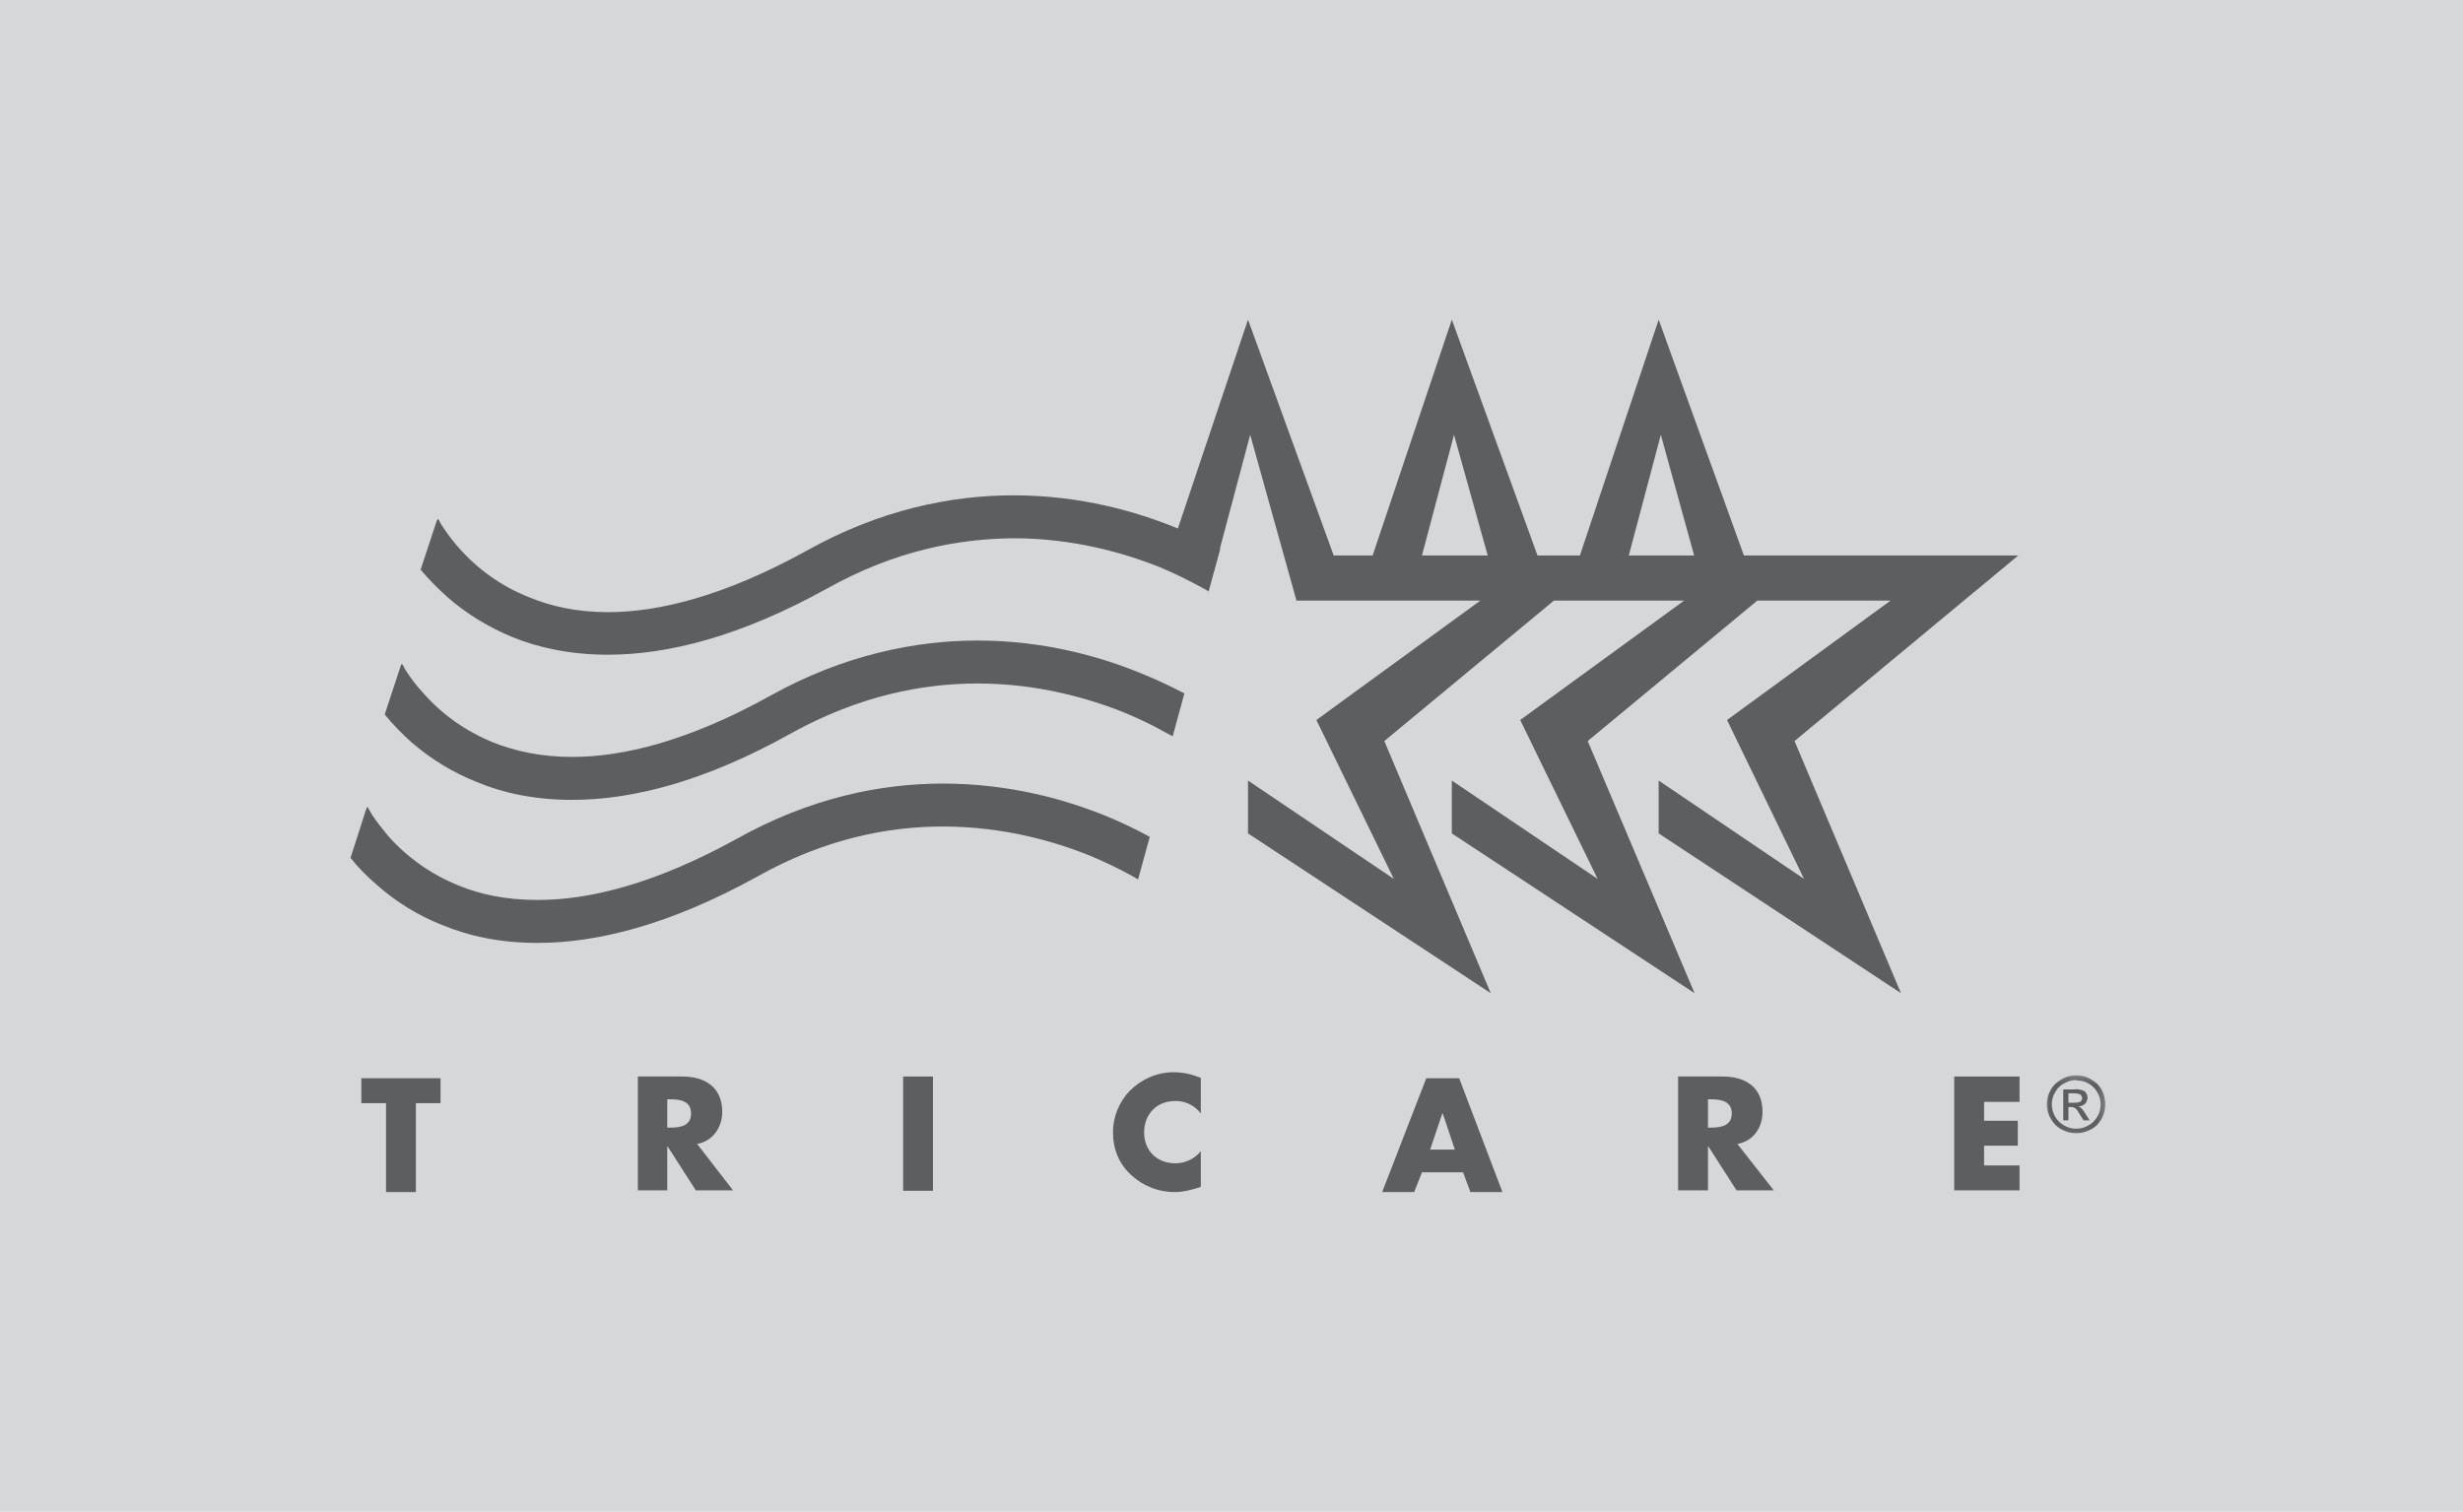 <svg width="360" height="221" viewBox="0 0 360 221" fill="none" xmlns="http://www.w3.org/2000/svg">
<rect width="360" height="221" fill="#D6D7D8"/>
<g clip-path="url(#clip0_779_45)">
<path d="M238.071 81.204L242.751 63.558L247.622 81.204M207.838 81.204L212.519 63.558L217.452 81.204H207.838ZM242.435 121.834L277.854 145.194L262.295 108.333L294.996 81.204H254.895L242.435 46.728L230.924 81.205H224.726L212.203 46.728L200.628 81.205H194.936L182.412 46.728L171.027 80.639L177.352 83.779L182.729 63.558L189.496 87.798H216.377L192.405 105.256L203.727 128.49L182.412 114.11V121.834L217.894 145.194L202.336 108.333L227.128 87.798H246.167L222.196 105.256L233.517 128.49L212.202 114.11V121.834L247.684 145.194L232.063 108.333L256.856 87.798H276.337L252.428 105.256L263.687 128.49L242.435 114.11V121.834H242.435Z" fill="#5C5E62"/>
<path d="M171.976 77.185C166.157 74.799 157.934 72.412 148.131 72.412C139.086 72.412 128.65 74.484 117.898 80.513C105.817 87.17 96.267 89.493 88.867 89.493C84.25 89.493 80.454 88.614 77.292 87.296C73.308 85.725 69.829 83.214 67.046 80.074C66.16 79.069 65.401 78.065 64.706 76.997C64.453 76.62 64.263 76.306 64.2 76.117C64.137 75.992 64.074 75.929 64.074 75.929V75.866L63.884 75.992L61.48 83.276C62.682 84.72 64.01 86.039 65.402 87.295C68.185 89.744 71.41 91.691 74.889 93.135C78.747 94.705 83.428 95.71 88.867 95.71C97.595 95.71 108.221 93.072 120.997 85.976C130.801 80.513 140.035 78.754 148.131 78.691C156.859 78.691 164.323 80.827 169.636 82.962C171.723 83.841 173.747 84.846 175.708 85.914C176.087 86.102 176.404 86.29 176.656 86.479L178.364 80.199C176.276 79.069 174.189 78.064 171.976 77.185Z" fill="#5C5E62"/>
<path d="M64.073 75.867L63.883 75.993Z" fill="#5C5E62"/>
<path d="M63.883 75.993V75.93L63.188 76.306L63.883 75.993Z" fill="white"/>
<path d="M166.725 98.411C160.907 96.025 152.684 93.639 142.881 93.639C133.836 93.639 123.4 95.711 112.648 101.676C100.567 108.396 91.017 110.656 83.617 110.656C78.999 110.656 75.204 109.777 72.042 108.521C68.058 106.889 64.579 104.44 61.796 101.237C60.91 100.295 60.151 99.29 59.456 98.223C59.203 97.846 59.013 97.532 58.95 97.344C58.886 97.218 58.823 97.155 58.823 97.155L58.76 97.092L58.634 97.155L56.23 104.44C57.432 105.946 58.76 107.266 60.152 108.521C62.998 110.971 66.16 112.917 69.639 114.299C73.497 115.931 78.177 116.936 83.617 116.936C92.345 116.936 102.971 114.299 115.747 107.14C125.551 101.739 134.785 99.919 142.881 99.919C151.609 99.919 159.073 102.054 164.386 104.189C166.473 105.068 168.497 106.01 170.458 107.14C170.837 107.329 171.154 107.517 171.406 107.642L173.114 101.363C171.026 100.295 168.939 99.29 166.725 98.411Z" fill="#5C5E62"/>
<path d="M58.633 97.154L57.938 97.531L58.633 97.154Z" fill="white"/>
<path d="M161.73 119.322C155.91 116.935 147.625 114.549 137.821 114.549C128.777 114.549 118.404 116.621 107.652 122.649C95.571 129.306 86.021 131.566 78.621 131.566C73.94 131.566 70.145 130.75 66.983 129.431C63.062 127.861 59.52 125.35 56.736 122.21C55.914 121.205 55.092 120.2 54.396 119.132C54.143 118.756 54.017 118.441 53.891 118.254C53.827 118.128 53.764 118.065 53.764 118.065V118.002L53.575 118.065V118.128L51.234 125.412C52.373 126.857 53.701 128.175 55.156 129.431C57.939 131.88 61.101 133.827 64.579 135.208C68.501 136.841 73.118 137.846 78.558 137.846C87.286 137.846 97.912 135.208 110.751 128.113C120.491 122.649 129.725 120.828 137.821 120.828C146.549 120.828 154.076 122.963 159.326 125.099C161.413 125.978 163.437 126.92 165.461 128.05C165.777 128.238 166.094 128.427 166.347 128.552L168.055 122.335C165.967 121.205 163.879 120.2 161.73 119.322Z" fill="#5C5E62"/>
<path d="M53.574 118.13V118.066L52.941 118.443L53.574 118.13Z" fill="white"/>
<path d="M60.786 174.27H56.422V161.271H52.816V157.629H64.391V161.271H60.786V174.27Z" fill="#5C5E62"/>
<path d="M97.531 164.85H97.974C99.429 164.85 101.01 164.599 101.01 162.777C101.01 160.957 99.429 160.705 97.974 160.705H97.531M107.145 174.019H101.705L97.595 167.613H97.531V174.019H93.231V157.377H99.745C103.034 157.377 105.564 158.947 105.564 162.527C105.564 164.788 104.236 166.797 101.895 167.236L107.145 174.019Z" fill="#5C5E62"/>
<path d="M136.368 157.377H132.004V174.081H136.368V157.377Z" fill="#5C5E62"/>
<path d="M175.515 162.778C174.63 161.586 173.175 160.894 171.721 160.958C169.001 160.958 167.23 162.967 167.23 165.542C167.23 168.179 169.064 170.063 171.784 170.063C173.238 170.063 174.567 169.435 175.515 168.305V173.517C174.061 173.956 173.049 174.271 171.657 174.271C169.317 174.271 167.103 173.391 165.395 171.821C163.561 170.189 162.676 167.991 162.676 165.542C162.676 163.281 163.562 161.083 165.143 159.45C166.85 157.755 169.127 156.75 171.531 156.75C172.922 156.75 174.25 157.064 175.515 157.567" fill="#5C5E62"/>
<path d="M210.874 162.778H210.811L209.04 168.053H212.645M207.838 171.381L206.699 174.27H202.02L208.471 157.629H213.278L219.603 174.27H214.923L213.847 171.381H207.838Z" fill="#5C5E62"/>
<path d="M249.645 164.85H250.088C251.48 164.85 253.124 164.599 253.124 162.777C253.124 160.957 251.48 160.705 250.088 160.705H249.645M259.259 174.019H253.819L249.709 167.613H249.645V174.019H245.281V157.377H251.796C255.147 157.377 257.615 158.947 257.615 162.527C257.615 164.788 256.35 166.797 253.946 167.236L259.259 174.019Z" fill="#5C5E62"/>
<path d="M289.998 161.082V163.845H294.931V167.488H289.998V170.376H295.184V174.019H285.633V157.377H295.184V161.082H289.998Z" fill="#5C5E62"/>
<mask id="mask0_779_45" style="mask-type:luminance" maskUnits="userSpaceOnUse" x="298" y="157" width="10" height="9">
<path d="M307.768 157.189H298.977V165.919H307.768V157.189Z" fill="white"/>
</mask>
<g mask="url(#mask0_779_45)">
<path d="M302.331 161.208H303.217C303.659 161.208 303.975 161.146 304.102 161.02C304.355 160.832 304.418 160.455 304.228 160.204C304.164 160.078 304.038 159.952 303.912 159.952C303.722 159.89 303.469 159.827 303.217 159.827H302.331M301.571 163.783V159.262H303.152C303.595 159.2 303.975 159.262 304.354 159.387C304.607 159.451 304.797 159.576 304.924 159.827C305.049 160.016 305.113 160.204 305.113 160.455C305.113 160.769 304.987 161.083 304.797 161.334C304.544 161.586 304.164 161.712 303.785 161.775C303.975 161.837 304.101 161.899 304.228 162.025C304.482 162.277 304.671 162.59 304.86 162.905L305.429 163.784H304.544L304.101 163.092C303.786 162.528 303.532 162.15 303.343 162.025C303.153 161.899 302.963 161.837 302.773 161.837H302.331V163.783L301.571 163.783ZM303.468 157.88C302.836 157.88 302.267 158.069 301.698 158.382C301.128 158.634 300.686 159.136 300.37 159.701C299.738 160.769 299.738 162.087 300.37 163.218C300.686 163.783 301.128 164.223 301.698 164.536C302.773 165.164 304.164 165.164 305.24 164.536C305.809 164.223 306.252 163.783 306.568 163.218C307.2 162.15 307.2 160.769 306.568 159.701C306.252 159.136 305.809 158.697 305.24 158.382C304.671 158.069 304.101 157.943 303.468 157.943V157.88ZM303.468 157.189C304.228 157.189 304.924 157.378 305.556 157.755C306.252 158.132 306.821 158.634 307.2 159.325C307.896 160.644 307.896 162.213 307.2 163.532C306.821 164.223 306.252 164.789 305.619 165.102C304.291 165.855 302.647 165.855 301.319 165.102C300.686 164.789 300.116 164.223 299.738 163.532C298.978 162.214 298.978 160.644 299.738 159.325C300.116 158.634 300.686 158.132 301.382 157.755C302.014 157.378 302.71 157.189 303.468 157.189Z" fill="#5C5E62"/>
</g>
</g>
<defs>
<clipPath id="clip0_779_45">
<rect width="257" height="129" fill="white" transform="translate(51 46)"/>
</clipPath>
</defs>
</svg>
